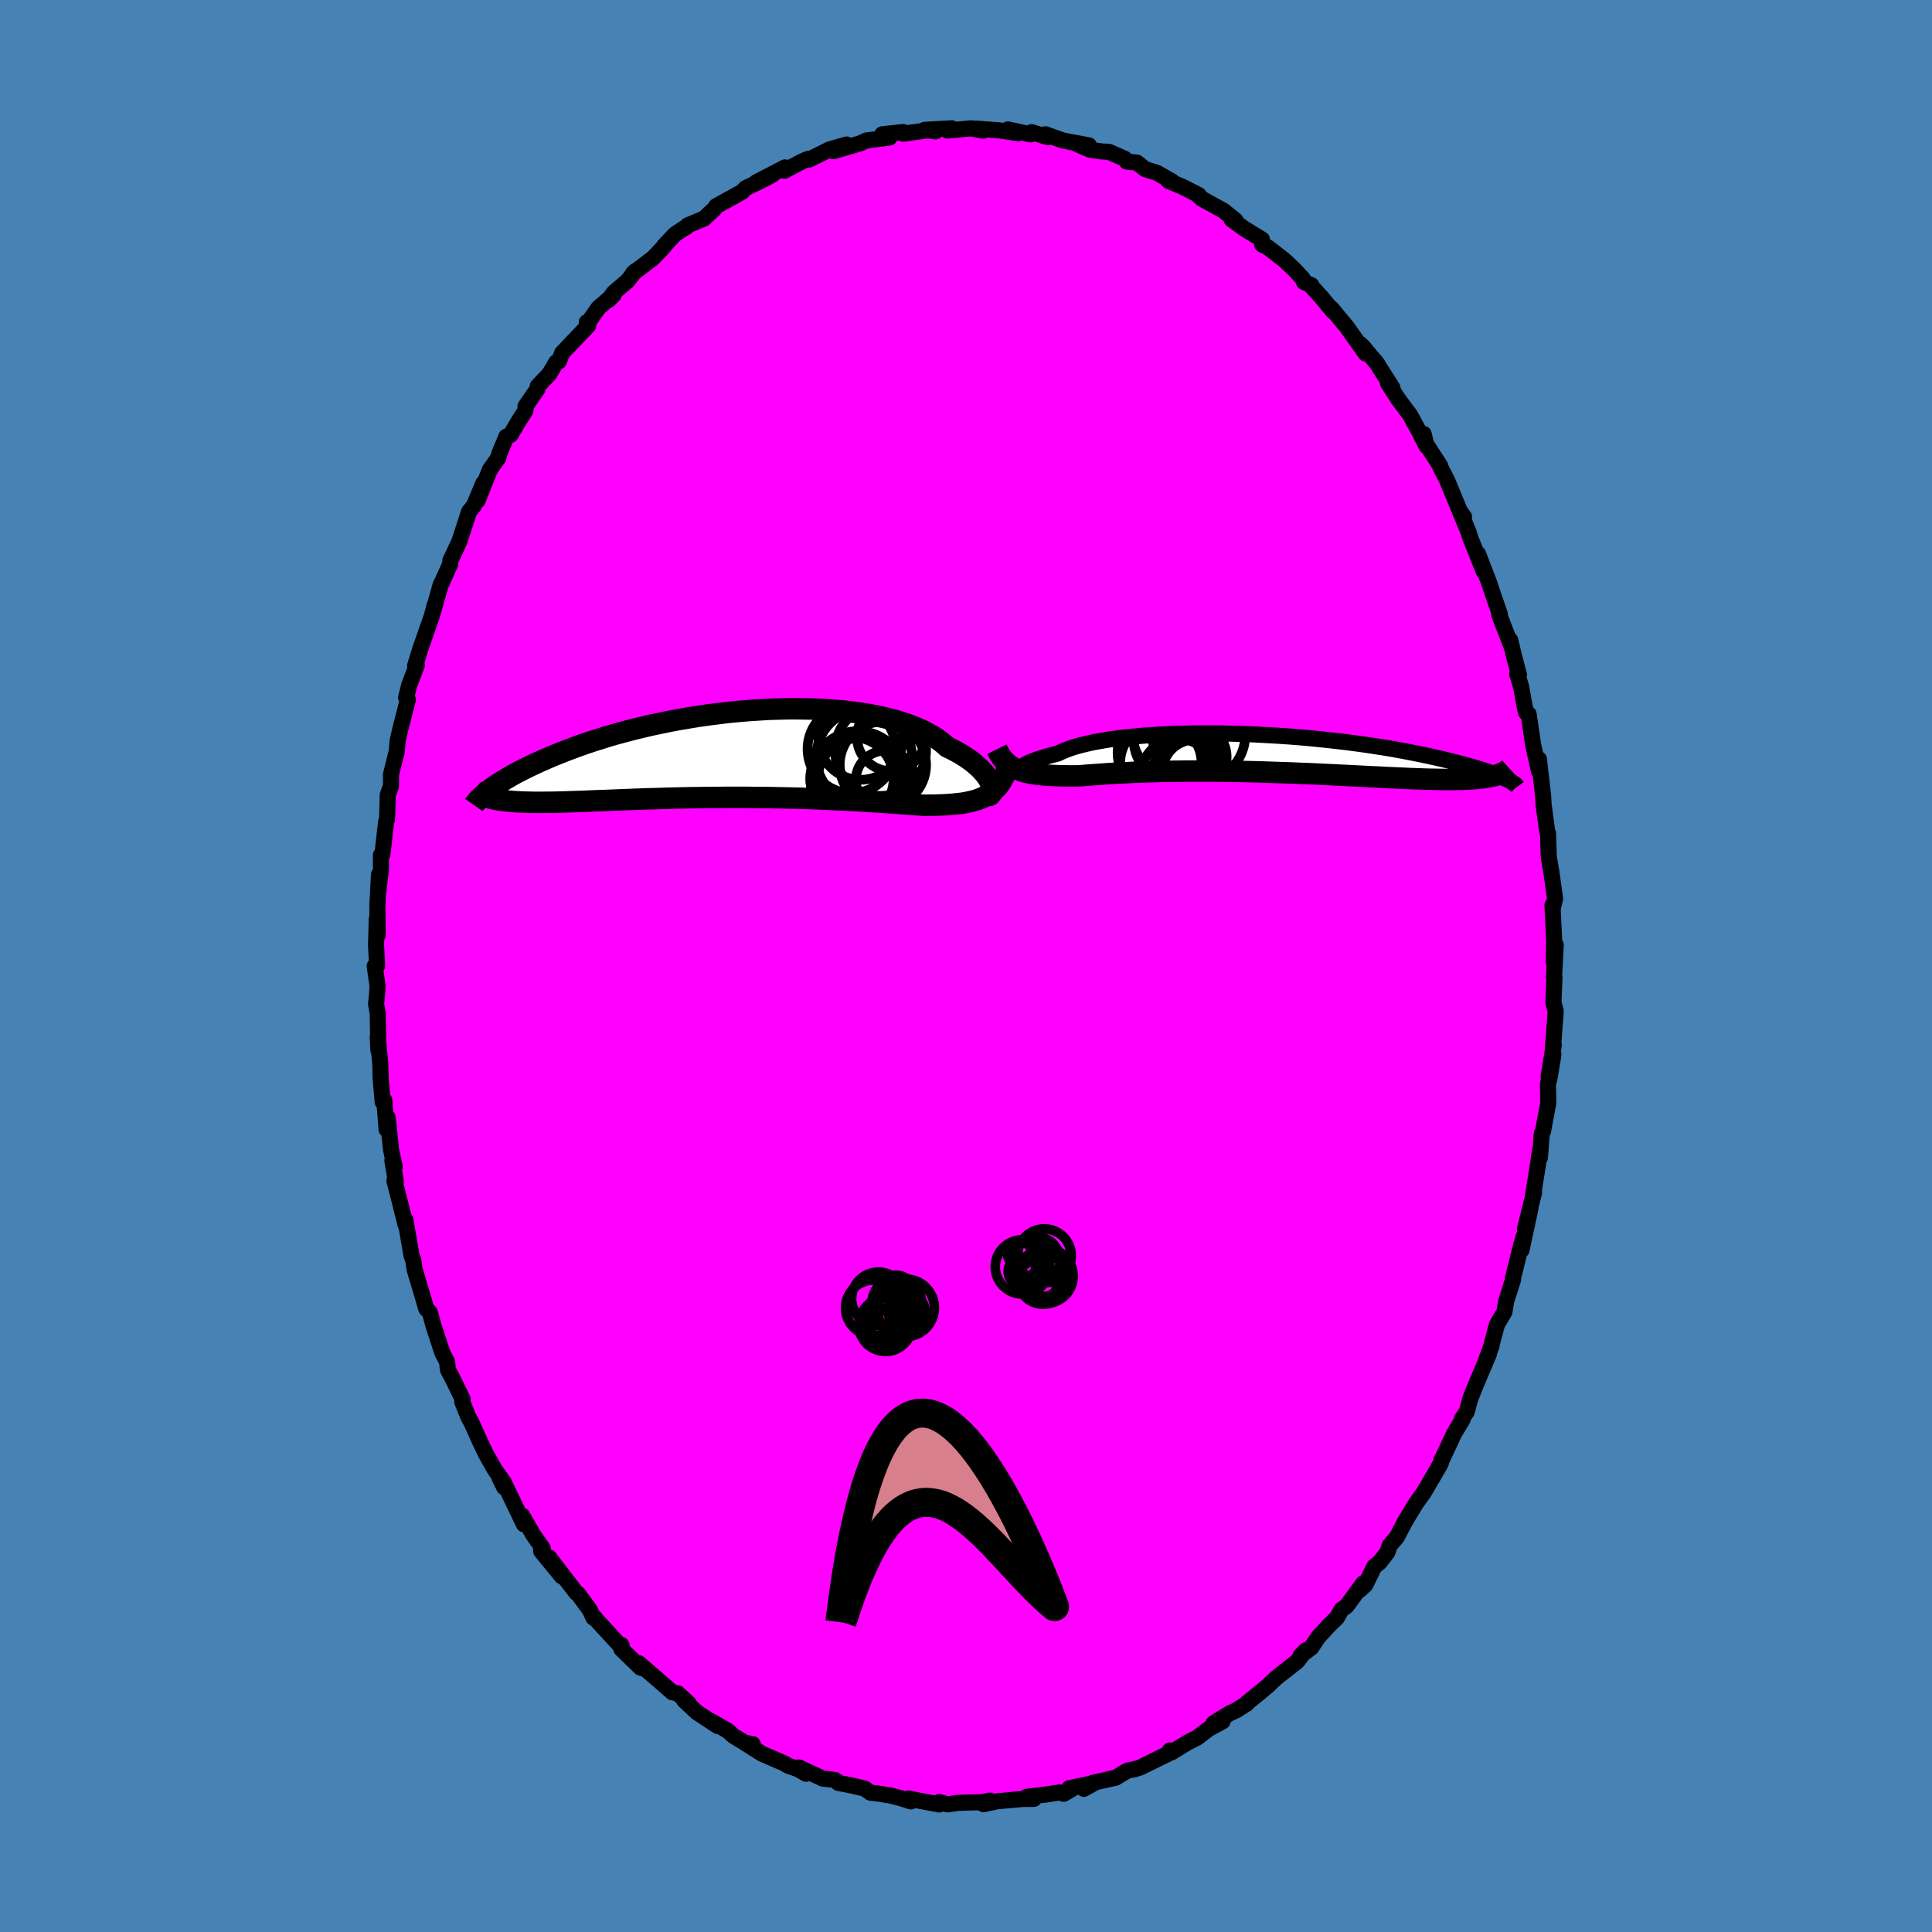 <svg viewBox="-100 -100 200 200" xmlns="http://www.w3.org/2000/svg" width="500" height="500" id="face-svg">
    <defs>
      <clipPath id="leftEyeClipPath">
        <polyline points="26.69,3 26.58,2.77 26.46,2.54 26.3,2.3 26.11,2.05 25.9,1.8 25.66,1.54 25.39,1.28 25.09,1.02 24.76,0.75 24.4,0.49 24.01,0.23 23.6,-0.03 23.15,-0.28 22.68,-0.53 22.18,-0.77 21.77,-1.14 21.31,-1.49 20.8,-1.84 20.24,-2.16 19.64,-2.47 18.98,-2.76 18.28,-3.04 17.54,-3.29 16.75,-3.53 15.93,-3.74 15.06,-3.94 14.17,-4.11 13.24,-4.26 12.28,-4.39 11.3,-4.5 10.29,-4.58 9.27,-4.65 8.22,-4.69 7.16,-4.71 6.1,-4.72 5.02,-4.7 3.94,-4.67 2.85,-4.61 1.77,-4.54 0.69,-4.45 -0.39,-4.35 -1.45,-4.22 -2.51,-4.09 -3.55,-3.94 -4.58,-3.77 -5.6,-3.6 -6.59,-3.41 -7.56,-3.21 -8.52,-3.01 -9.44,-2.79 -10.35,-2.57 -11.23,-2.34 -12.08,-2.11 -12.91,-1.87 -13.7,-1.62 -14.47,-1.38 -15.22,-1.13 -15.93,-0.88 -16.61,-0.63 -17.27,-0.38 -17.9,-0.13 -18.51,0.11 -19.09,0.36 -19.64,0.6 -20.17,0.83 -20.68,1.07 -21.16,1.3 -21.63,1.53 -22.06,1.75 -22.48,1.97 -22.88,2.19 -23.25,2.41 -23.6,2.61 -23.93,2.82 -24.25,3.02 -24.54,3.21 -24.81,3.4 -25.07,3.59 -25.3,3.77 -24.76,4.61 -24.48,4.67 -24.19,4.72 -23.88,4.76 -23.56,4.8 -23.22,4.84 -22.87,4.87 -22.49,4.9 -22.1,4.92 -21.7,4.94 -21.28,4.95 -20.83,4.96 -20.38,4.97 -19.9,4.97 -19.4,4.96 -18.89,4.96 -18.36,4.95 -17.81,4.94 -17.24,4.92 -16.64,4.9 -16.03,4.88 -15.39,4.86 -14.74,4.83 -14.06,4.8 -13.36,4.78 -12.63,4.75 -11.89,4.72 -11.13,4.69 -10.35,4.66 -9.55,4.63 -8.73,4.6 -7.89,4.58 -7.03,4.55 -6.16,4.53 -5.28,4.51 -4.38,4.49 -3.47,4.48 -2.55,4.46 -1.62,4.46 -0.69,4.45 0.25,4.45 1.2,4.45 2.14,4.46 3.09,4.47 4.04,4.48 4.98,4.5 5.92,4.52 6.85,4.54 7.77,4.57 8.68,4.6 9.57,4.64 10.45,4.68 11.32,4.72 12.16,4.76 12.99,4.81 13.79,4.86 14.57,4.91 15.32,4.95 16.04,5 16.74,5.05 17.41,5.1 18.05,5.15 18.65,5.19 19.23,5.23 19.77,5.27 20.33,5.26 20.88,5.26 21.41,5.24 21.92,5.22 22.41,5.19 22.89,5.15 23.34,5.1 23.78,5.05 24.19,4.98 24.59,4.89 24.97,4.8 25.33,4.69 25.67,4.56 25.99,4.42 26.29,4.27" />
      </clipPath>
      <clipPath id="rightEyeClipPath">
        <polyline points="-25.04,1.52 -24.99,1.46 -24.92,1.39 -24.82,1.31 -24.69,1.23 -24.53,1.13 -24.34,1.03 -24.11,0.93 -23.86,0.82 -23.57,0.71 -23.25,0.6 -22.9,0.49 -22.53,0.37 -22.12,0.25 -21.68,0.14 -21.21,0.02 -20.84,-0.16 -20.41,-0.34 -19.93,-0.52 -19.4,-0.69 -18.83,-0.85 -18.2,-1 -17.53,-1.15 -16.82,-1.28 -16.06,-1.41 -15.26,-1.52 -14.43,-1.63 -13.56,-1.72 -12.66,-1.81 -11.73,-1.88 -10.77,-1.94 -9.8,-1.99 -8.79,-2.03 -7.78,-2.05 -6.74,-2.07 -5.7,-2.07 -4.65,-2.07 -3.59,-2.05 -2.52,-2.02 -1.46,-1.99 -0.4,-1.94 0.66,-1.88 1.71,-1.82 2.75,-1.75 3.78,-1.67 4.8,-1.58 5.79,-1.48 6.78,-1.38 7.74,-1.27 8.68,-1.16 9.6,-1.04 10.49,-0.92 11.36,-0.79 12.21,-0.66 13.03,-0.53 13.82,-0.39 14.58,-0.25 15.31,-0.11 16.02,0.03 16.7,0.17 17.35,0.31 17.98,0.45 18.57,0.58 19.15,0.72 19.69,0.86 20.21,0.99 20.71,1.12 21.19,1.25 21.64,1.38 22.07,1.5 22.47,1.63 22.85,1.75 23.22,1.87 23.55,1.99 23.87,2.1 24.17,2.22 24.44,2.32 24.7,2.43 24.93,2.53 25.15,2.63 23.83,2.35 23.58,2.4 23.31,2.45 23.02,2.5 22.71,2.54 22.38,2.57 22.04,2.61 21.68,2.63 21.31,2.65 20.91,2.67 20.5,2.69 20.06,2.69 19.61,2.7 19.15,2.7 18.66,2.7 18.15,2.69 17.63,2.68 17.08,2.67 16.52,2.65 15.93,2.63 15.33,2.61 14.7,2.58 14.05,2.55 13.38,2.52 12.69,2.49 11.98,2.45 11.25,2.42 10.51,2.38 9.74,2.34 8.96,2.3 8.16,2.26 7.34,2.22 6.51,2.18 5.67,2.14 4.81,2.1 3.95,2.07 3.07,2.03 2.19,2 1.29,1.97 0.4,1.94 -0.5,1.91 -1.41,1.89 -2.31,1.87 -3.22,1.86 -4.12,1.84 -5.01,1.83 -5.91,1.83 -6.79,1.83 -7.66,1.83 -8.52,1.84 -9.37,1.85 -10.21,1.86 -11.03,1.88 -11.83,1.91 -12.61,1.93 -13.37,1.96 -14.11,2 -14.82,2.03 -15.51,2.07 -16.18,2.11 -16.82,2.16 -17.43,2.2 -18.01,2.24 -18.57,2.29 -19.09,2.33 -19.63,2.33 -20.15,2.33 -20.66,2.32 -21.15,2.31 -21.62,2.29 -22.08,2.27 -22.51,2.24 -22.94,2.2 -23.34,2.16 -23.73,2.1 -24.09,2.04 -24.44,1.96 -24.78,1.88 -25.09,1.78 -25.39,1.66" />
      </clipPath>
      <filter id="fuzzy">
        <feTurbulence id="turbulence" baseFrequency="0.05" numOctaves="3" type="noise" result="noise" />
        <feDisplacementMap in="SourceGraphic" in2="noise" scale="2" />
      </filter>
      <linearGradient id="rainbowGradient" x1="0%" y1="0%" x2="100%" y2="0%">
        <stop offset="0%" style="stop-color: [object Object]; stop-opacity: 1" />
        <stop offset="50%" style="stop-color: [object Object]; stop-opacity: 1" />
        <stop offset="100%" style="stop-color: [object Object]; stop-opacity: 1" />
      </linearGradient>
    </defs>
    <rect x="-100" y="-100" width="100%" height="100%" fill="rgb(70, 130, 180)" />
    <polyline id="faceContour" points="60.87,1.18 60.92,1.19 60.86,2.49 60.81,3.78 61.05,4.68 60.71,9.08 60.85,8.15 60.31,11.48 60.81,9.17 60.41,11.6 60.24,12.21 60.28,14.17 59.73,17.11 59.61,17.33 59.41,19.84 59.42,19.11 59.17,20.8 58.68,23.87 58.81,23.43 57.86,27.23 58.44,25.05 57.5,29.41 57.73,28.01 57.46,28.94 56.59,32.45 56.63,32.48 55.91,34.72 55.74,35.81 54.97,37.1 54.36,39.37 54.4,39.34 53.83,40.82 54.14,40.15 52.73,43.47 52.23,44.73 51.83,46.15 51.33,46.9 51.41,46.93 50.54,48.38 49.3,51.03 49.25,51.06 49.15,51.48 48.25,53.05 48.39,52.8 47.37,54.54 46.66,55.51 45.47,57.46 44.6,59.13 43.86,59.99 43.62,60.7 42.81,61.74 42.28,62.15 41.34,64.06 40.75,64.6 41.14,63.88 39.4,66.26 38.88,66.62 38.38,67.49 37.63,68.21 36.48,69.45 35.74,70.56 34.64,71.39 35.17,70.84 34.29,71.98 32.15,73.66 31.55,74.22 31.32,74.45 30.54,75.11 29.03,76.33 29.07,76.36 27.98,77.05 27.3,77.36 25.63,78.39 26.56,78.19 25.17,78.94 23.93,79.88 22.93,80.39 21.26,81.41 21.1,81.21 20.92,81.55 18.05,82.96 17.46,83.15 16.82,83.26 16.54,83.39 15.51,84.02 13.08,84.57 12.2,85.18 13.31,84.56 10.69,85.12 11.07,85.13 10.12,85.69 9.68,85.55 8.28,85.77 6.31,86 7.02,86.22 5.81,86.23 3.21,86.47 1.82,86.77 2.48,86.4 1.69,86.56 -0.83,86.63 -1.89,86.79 -2.78,86.55 -2.78,86.8 -5.18,86.34 -5.95,86.18 -5.71,86.48 -6.64,86.18 -7.79,85.88 -9.01,85.68 -9.89,85.58 -10.49,85.15 -11.09,85.01 -12,84.8 -13.21,84.57 -13.56,84.26 -14.81,84.12 -17.3,82.97 -16.56,83.62 -17.4,83.14 -18.45,82.77 -18.78,82.56 -21.13,81.54 -22.94,80.39 -22.07,80.56 -22.25,80.79 -24.06,79.71 -24.67,79.16 -26.38,78.18 -25.7,78.68 -27.85,77.26 -29.17,76.03 -28.69,76.35 -29.83,75.3 -30.41,75.18 -31.78,73.98 -33.87,72.18 -33.23,72.78 -33.7,72.63 -35.69,70.69 -35.66,70.3 -35.78,70.38 -38.07,67.89 -38.44,67.45 -38.56,67.47 -38.96,66.63 -40.17,64.99 -40.33,64.9 -43.15,61.23 -41.84,63.19 -43.97,60.59 -43.98,60.47 -43.81,60.29 -44.8,58.88 -45.94,56.9 -45.77,57.79 -47.89,53.37 -48.29,52.97 -47.81,53.96 -48.12,53.06 -48.79,52.12 -49.71,50.49 -50.3,49.25 -51.18,47.29 -51.53,46.65 -52.15,45.11 -52.11,44.83 -53.19,42.62 -53.61,41.84 -53.65,41.69 -53.71,41 -54.21,40.03 -55.16,37.12 -55.5,35.85 -55.87,35.5 -56.28,34.08 -57.08,31.41 -57.23,30.39 -57.39,30.02 -58.04,26.26 -58.01,26.8 -58.68,24.13 -59.17,22.24 -59.02,22.29 -59.38,20.16 -59.14,20.8 -59.52,19 -59.87,15.68 -59.98,16.92 -60.22,13.88 -60.38,14.09 -60.6,11.57 -60.63,10.1 -60.78,8.62 -60.9,7.35 -60.83,8.72 -60.9,4.91 -61.07,3.93 -60.96,2.85 -60.92,2.04 -61.21,0.01 -60.96,-0.02 -61.07,-2.09 -61,-4.85 -60.9,-3.21 -60.94,-6.13 -60.77,-9.45 -60.83,-7.76 -60.56,-10.07 -60.57,-11.47 -60.41,-11.57 -60.03,-14.93 -59.93,-15.19 -59.86,-17.71 -59.52,-18.64 -59.53,-19.81 -58.97,-22.06 -58.95,-22.03 -58.83,-23.34 -58.53,-24.64 -57.78,-27.57 -57.96,-27.78 -57.64,-29.07 -56.85,-31.14 -57.03,-31.08 -56.51,-32.76 -55.29,-36.27 -55,-37.36 -55.23,-36.47 -54.37,-39.51 -54.3,-39.6 -53.39,-41.62 -53.38,-41.96 -52.45,-43.94 -51.6,-46.55 -51.54,-46.73 -51.43,-47.05 -50.94,-47.65 -49.97,-49.97 -50.56,-48.17 -49.3,-51.36 -48.4,-52.63 -48.35,-52.94 -47.58,-54.8 -47.13,-55 -46.35,-56.34 -45.6,-57.51 -45.6,-57.94 -44.37,-59.72 -44.33,-60.02 -43.13,-61.29 -42.42,-62.49 -42.16,-62.57 -41.8,-63.47 -39.1,-66.3 -39.26,-66.64 -39.25,-66.42 -38.05,-68.13 -36.49,-69.46 -37,-68.95 -36.46,-69.71 -35.05,-70.91 -34.24,-71.93 -34.48,-71.7 -32.38,-73.3 -31.27,-74.47 -31.27,-74.53 -30.13,-75.74 -29,-76.49 -28.98,-76.47 -28.79,-76.68 -27.13,-77.37 -26.03,-78.39 -25.87,-78.65 -23.18,-80.14 -22.8,-80.53 -21.39,-81.2 -20.08,-81.88 -21.72,-81.12 -18.74,-82.67 -18.79,-82.43 -18.79,-82.33 -16.88,-83.33 -16.36,-83.55 -16.21,-83.49 -14.15,-84.52 -12.37,-85.04 -13.73,-84.35 -10.92,-85.17 -10.33,-85.45 -9.73,-85.53 -7.92,-85.76 -8.66,-86.1 -6.51,-86.33 -6.49,-86.16 -3.19,-86.62 -3.14,-86.4 -4.27,-86.56 -1.49,-86.72 -1.91,-86.48 0.53,-86.72 1.77,-86.47 0.99,-86.69 3.46,-86.5 5.4,-86.21 4.99,-86.31 4.33,-86.6 6.68,-86.09 6.78,-86.32 8.48,-85.8 8.22,-86.1 10.05,-85.45 12.72,-84.95 11.27,-85.18 12.87,-84.49 14.05,-84.32 14.8,-84.28 16.44,-83.56 16.65,-83.27 17.69,-83.17 18.53,-82.5 19.78,-82.1 21.34,-81.21 20.95,-81.28 22.51,-80.62 24.1,-79.8 24.06,-79.74 24.4,-79.43 26.65,-78.19 27.89,-77.19 27.6,-77.21 27.49,-77.28 28.82,-76.32 30.64,-75.21 30.66,-74.68 31.25,-74.39 32.98,-73.05 33.99,-72.09 34.86,-71.16 34.99,-70.81 35.75,-70.48 35.65,-70.48 36.75,-69.28 37.98,-67.79 37.82,-68.08 39.45,-66.12 41.36,-63.41 40.76,-64.42 41.12,-64.09 42.62,-62.27 42.38,-62.61 44.14,-59.86 43.7,-60.31 44.73,-58.7 45.97,-57.04 46.97,-55.21 47.66,-53.83 47.38,-55.07 47.62,-54.04 49.1,-51.76 49.09,-51.66 49.8,-50.29 51.16,-47 51.56,-46.48 51.11,-47.12 52.03,-44.9 52.19,-44.36 53.6,-40.85 53.02,-42.64 54.22,-39.5 54.1,-39.82 54.41,-38.9 55.25,-36.46 55.21,-36.33 56.55,-32.87 56.34,-33.73 56.74,-32.04 57.24,-30.15 57.07,-30.2 57.45,-28.98 57.83,-26.89 57.97,-26.26 58.24,-26.08 58.71,-22.9 59.32,-20.15 59.31,-21.41 59.74,-17.64 59.8,-16.58 59.83,-16.42 60.16,-13.96 60.25,-13.73 60.33,-11.29 60.43,-10.71 60.61,-9.64 60.98,-6.97 60.75,-6.01 60.71,-6.29 60.89,-2.59 60.85,-0.4 61.05,-2.18 60.87,1.18 60.92,1.19" fill="rgb(255, 0, 255)" stroke="black" stroke-width="1.667" stroke-linejoin="round" filter="url(#fuzzy)" />
    <g transform="translate(30.71 -22.01)">
      <polyline id="rightCountour" points="-25.04,1.52 -24.99,1.46 -24.92,1.39 -24.82,1.31 -24.69,1.23 -24.53,1.13 -24.34,1.03 -24.11,0.93 -23.86,0.82 -23.57,0.71 -23.25,0.6 -22.9,0.49 -22.53,0.37 -22.12,0.25 -21.68,0.14 -21.21,0.02 -20.84,-0.16 -20.41,-0.34 -19.93,-0.52 -19.4,-0.69 -18.83,-0.85 -18.2,-1 -17.53,-1.15 -16.82,-1.28 -16.06,-1.41 -15.26,-1.52 -14.43,-1.63 -13.56,-1.72 -12.66,-1.81 -11.73,-1.88 -10.77,-1.94 -9.8,-1.99 -8.79,-2.03 -7.78,-2.05 -6.74,-2.07 -5.7,-2.07 -4.65,-2.07 -3.59,-2.05 -2.52,-2.02 -1.46,-1.99 -0.4,-1.94 0.66,-1.88 1.71,-1.82 2.75,-1.75 3.78,-1.67 4.8,-1.58 5.79,-1.48 6.78,-1.38 7.74,-1.27 8.68,-1.16 9.6,-1.04 10.49,-0.92 11.36,-0.79 12.21,-0.66 13.03,-0.53 13.82,-0.39 14.58,-0.25 15.31,-0.11 16.02,0.03 16.7,0.17 17.35,0.31 17.98,0.45 18.57,0.58 19.15,0.72 19.69,0.86 20.21,0.99 20.71,1.12 21.19,1.25 21.64,1.38 22.07,1.5 22.47,1.63 22.85,1.75 23.22,1.87 23.55,1.99 23.87,2.1 24.17,2.22 24.44,2.32 24.7,2.43 24.93,2.53 25.15,2.63 23.83,2.35 23.58,2.4 23.31,2.45 23.02,2.5 22.71,2.54 22.38,2.57 22.04,2.61 21.68,2.63 21.31,2.65 20.91,2.67 20.5,2.69 20.06,2.69 19.61,2.7 19.15,2.7 18.66,2.7 18.15,2.69 17.63,2.68 17.08,2.67 16.52,2.65 15.93,2.63 15.33,2.61 14.7,2.58 14.05,2.55 13.38,2.52 12.69,2.49 11.98,2.45 11.25,2.42 10.51,2.38 9.74,2.34 8.96,2.3 8.16,2.26 7.34,2.22 6.51,2.18 5.67,2.14 4.81,2.1 3.95,2.07 3.07,2.03 2.19,2 1.29,1.97 0.4,1.94 -0.5,1.91 -1.41,1.89 -2.31,1.87 -3.22,1.86 -4.12,1.84 -5.01,1.83 -5.91,1.83 -6.79,1.83 -7.66,1.83 -8.52,1.84 -9.37,1.85 -10.21,1.86 -11.03,1.88 -11.83,1.91 -12.61,1.93 -13.37,1.96 -14.11,2 -14.82,2.03 -15.51,2.07 -16.18,2.11 -16.82,2.16 -17.43,2.2 -18.01,2.24 -18.57,2.29 -19.09,2.33 -19.63,2.33 -20.15,2.33 -20.66,2.32 -21.15,2.31 -21.62,2.29 -22.08,2.27 -22.51,2.24 -22.94,2.2 -23.34,2.16 -23.73,2.1 -24.09,2.04 -24.44,1.96 -24.78,1.88 -25.09,1.78 -25.39,1.66" fill="white" stroke="white" stroke-width="0" stroke-linejoin="round" filter="url(#fuzzy)" />
    </g>
    <g transform="translate(-24.14 -21.91)">
      <polyline id="leftCountour" points="26.69,3 26.58,2.77 26.46,2.54 26.3,2.3 26.11,2.05 25.9,1.8 25.66,1.54 25.39,1.28 25.09,1.02 24.76,0.75 24.4,0.49 24.01,0.23 23.6,-0.03 23.15,-0.28 22.68,-0.53 22.18,-0.77 21.77,-1.14 21.31,-1.49 20.8,-1.84 20.24,-2.16 19.64,-2.47 18.98,-2.76 18.28,-3.04 17.54,-3.29 16.75,-3.53 15.93,-3.74 15.06,-3.94 14.17,-4.11 13.24,-4.26 12.28,-4.39 11.3,-4.5 10.29,-4.58 9.27,-4.65 8.22,-4.69 7.16,-4.71 6.1,-4.72 5.02,-4.7 3.94,-4.67 2.85,-4.61 1.77,-4.54 0.69,-4.45 -0.39,-4.35 -1.45,-4.22 -2.51,-4.09 -3.55,-3.94 -4.58,-3.77 -5.6,-3.6 -6.59,-3.41 -7.56,-3.21 -8.52,-3.01 -9.44,-2.79 -10.35,-2.57 -11.23,-2.34 -12.08,-2.11 -12.91,-1.87 -13.7,-1.62 -14.47,-1.38 -15.22,-1.13 -15.93,-0.88 -16.61,-0.63 -17.27,-0.38 -17.9,-0.13 -18.51,0.11 -19.09,0.36 -19.64,0.6 -20.17,0.83 -20.68,1.07 -21.16,1.3 -21.63,1.53 -22.06,1.75 -22.48,1.97 -22.88,2.19 -23.25,2.41 -23.6,2.61 -23.93,2.82 -24.25,3.02 -24.54,3.21 -24.81,3.4 -25.07,3.59 -25.3,3.77 -24.76,4.61 -24.48,4.67 -24.19,4.72 -23.88,4.76 -23.56,4.8 -23.22,4.84 -22.87,4.87 -22.49,4.9 -22.1,4.92 -21.7,4.94 -21.28,4.95 -20.83,4.96 -20.38,4.97 -19.9,4.97 -19.4,4.96 -18.89,4.96 -18.36,4.95 -17.81,4.94 -17.24,4.92 -16.64,4.9 -16.03,4.88 -15.39,4.86 -14.74,4.83 -14.06,4.8 -13.36,4.78 -12.63,4.75 -11.89,4.72 -11.13,4.69 -10.35,4.66 -9.55,4.63 -8.73,4.6 -7.89,4.58 -7.03,4.55 -6.16,4.53 -5.28,4.51 -4.38,4.49 -3.47,4.48 -2.55,4.46 -1.62,4.46 -0.69,4.45 0.25,4.45 1.2,4.45 2.14,4.46 3.09,4.47 4.04,4.48 4.98,4.5 5.92,4.52 6.85,4.54 7.77,4.57 8.68,4.6 9.57,4.64 10.45,4.68 11.32,4.72 12.16,4.76 12.99,4.81 13.79,4.86 14.57,4.91 15.32,4.95 16.04,5 16.74,5.05 17.41,5.1 18.05,5.15 18.65,5.19 19.23,5.23 19.77,5.27 20.33,5.26 20.88,5.26 21.41,5.24 21.92,5.22 22.41,5.19 22.89,5.15 23.34,5.1 23.78,5.05 24.19,4.98 24.59,4.89 24.97,4.8 25.33,4.69 25.67,4.56 25.99,4.42 26.29,4.27" fill="white" stroke="white" stroke-width="0" stroke-linejoin="round" filter="url(#fuzzy)" />
    </g>
    <g transform="translate(30.71 -22.01)">
      <polyline id="rightUpper" points="-24,1.32 -24.21,1.43 -24.39,1.51 -24.56,1.57 -24.7,1.61 -24.82,1.63 -24.92,1.64 -24.99,1.63 -25.03,1.61 -25.05,1.57 -25.04,1.52 -24.99,1.46 -24.92,1.39 -24.82,1.31 -24.69,1.23 -24.53,1.13 -24.34,1.03 -24.11,0.93 -23.86,0.82 -23.57,0.71 -23.25,0.6 -22.9,0.49 -22.53,0.37 -22.12,0.25 -21.68,0.14 -21.21,0.02 -20.84,-0.16 -20.41,-0.34 -19.93,-0.52 -19.4,-0.69 -18.83,-0.85 -18.2,-1 -17.53,-1.15 -16.82,-1.28 -16.06,-1.41 -15.26,-1.52 -14.43,-1.63 -13.56,-1.72 -12.66,-1.81 -11.73,-1.88 -10.77,-1.94 -9.8,-1.99 -8.79,-2.03 -7.78,-2.05 -6.74,-2.07 -5.7,-2.07 -4.65,-2.07 -3.59,-2.05 -2.52,-2.02 -1.46,-1.99 -0.4,-1.94 0.66,-1.88 1.71,-1.82 2.75,-1.75 3.78,-1.67 4.8,-1.58 5.79,-1.48 6.78,-1.38 7.74,-1.27 8.68,-1.16 9.6,-1.04 10.49,-0.92 11.36,-0.79 12.21,-0.66 13.03,-0.53 13.82,-0.39 14.58,-0.25 15.31,-0.11 16.02,0.03 16.7,0.17 17.35,0.31 17.98,0.45 18.57,0.58 19.15,0.72 19.69,0.86 20.21,0.99 20.71,1.12 21.19,1.25 21.64,1.38 22.07,1.5 22.47,1.63 22.85,1.75 23.22,1.87 23.55,1.99 23.87,2.1 24.17,2.22 24.44,2.32 24.7,2.43 24.93,2.53 25.15,2.63 25.35,2.73 25.53,2.82 25.69,2.91 25.83,3 25.96,3.08 26.07,3.16 26.17,3.23 26.25,3.31 26.32,3.37 26.37,3.44" fill="none" stroke="black" stroke-width="1.667" stroke-linejoin="round" filter="url(#fuzzy)" />
      <polyline id="rightLower" points="-27.51,-0.43 -27.36,-0.13 -27.2,0.15 -27.03,0.41 -26.84,0.65 -26.64,0.86 -26.42,1.06 -26.19,1.24 -25.94,1.4 -25.68,1.54 -25.39,1.66 -25.09,1.78 -24.78,1.88 -24.44,1.96 -24.09,2.04 -23.73,2.1 -23.34,2.16 -22.94,2.2 -22.51,2.24 -22.08,2.27 -21.62,2.29 -21.15,2.31 -20.66,2.32 -20.15,2.33 -19.63,2.33 -19.09,2.33 -18.57,2.29 -18.01,2.24 -17.43,2.2 -16.82,2.16 -16.18,2.11 -15.51,2.07 -14.82,2.03 -14.11,2 -13.37,1.96 -12.61,1.93 -11.83,1.91 -11.03,1.88 -10.21,1.86 -9.37,1.85 -8.52,1.84 -7.66,1.83 -6.79,1.83 -5.91,1.83 -5.01,1.83 -4.12,1.84 -3.22,1.86 -2.31,1.87 -1.41,1.89 -0.5,1.91 0.4,1.94 1.29,1.97 2.19,2 3.07,2.03 3.95,2.07 4.81,2.1 5.67,2.14 6.51,2.18 7.34,2.22 8.16,2.26 8.96,2.3 9.74,2.34 10.51,2.38 11.25,2.42 11.98,2.45 12.69,2.49 13.38,2.52 14.05,2.55 14.7,2.58 15.33,2.61 15.93,2.63 16.52,2.65 17.08,2.67 17.63,2.68 18.15,2.69 18.66,2.7 19.15,2.7 19.61,2.7 20.06,2.69 20.5,2.69 20.91,2.67 21.31,2.65 21.68,2.63 22.04,2.61 22.38,2.57 22.71,2.54 23.02,2.5 23.31,2.45 23.58,2.4 23.83,2.35 24.07,2.29 24.3,2.23 24.5,2.16 24.7,2.09 24.87,2.01 25.04,1.93 25.18,1.84 25.32,1.75 25.43,1.65 25.54,1.55" fill="none" stroke="black" stroke-width="2.222" stroke-linejoin="round" filter="url(#fuzzy)" />
      <circle r="3.076" cx="-8.008" cy="1.632" stroke="black" fill="none" stroke-width="1.0" filter="url(#fuzzy)" clip-path="url(#rightEyeClipPath)" /><circle r="4.8" cx="-6.608" cy="-1.878" stroke="black" fill="none" stroke-width="1.0" filter="url(#fuzzy)" clip-path="url(#rightEyeClipPath)" /><circle r="3.416" cx="-7.143" cy="0.362" stroke="black" fill="none" stroke-width="1.0" filter="url(#fuzzy)" clip-path="url(#rightEyeClipPath)" /><circle r="4.634" cx="-8.718" cy="-1.453" stroke="black" fill="none" stroke-width="1.0" filter="url(#fuzzy)" clip-path="url(#rightEyeClipPath)" /><circle r="3.994" cx="-7.553" cy="2.452" stroke="black" fill="none" stroke-width="1.0" filter="url(#fuzzy)" clip-path="url(#rightEyeClipPath)" /><circle r="4.218" cx="-10.538" cy="1.007" stroke="black" fill="none" stroke-width="1.0" filter="url(#fuzzy)" clip-path="url(#rightEyeClipPath)" /><circle r="3.836" cx="-8.778" cy="2.317" stroke="black" fill="none" stroke-width="1.0" filter="url(#fuzzy)" clip-path="url(#rightEyeClipPath)" /><circle r="4.624" cx="-8.848" cy="-2.043" stroke="black" fill="none" stroke-width="1.0" filter="url(#fuzzy)" clip-path="url(#rightEyeClipPath)" /><circle r="3.396" cx="-6.998" cy="1.972" stroke="black" fill="none" stroke-width="1.0" filter="url(#fuzzy)" clip-path="url(#rightEyeClipPath)" /><circle r="4.396" cx="-10.623" cy="-0.058" stroke="black" fill="none" stroke-width="1.0" filter="url(#fuzzy)" clip-path="url(#rightEyeClipPath)" />
      </g>
    <g transform="translate(-24.14 -21.91)">
      <polyline id="leftUpper" points="26.45,4.29 26.55,4.27 26.65,4.22 26.72,4.14 26.78,4.03 26.82,3.9 26.84,3.76 26.84,3.59 26.81,3.41 26.76,3.21 26.69,3 26.58,2.77 26.46,2.54 26.3,2.3 26.11,2.05 25.9,1.8 25.66,1.54 25.39,1.28 25.09,1.02 24.76,0.75 24.4,0.49 24.01,0.23 23.6,-0.03 23.15,-0.28 22.68,-0.53 22.18,-0.77 21.77,-1.14 21.31,-1.49 20.8,-1.84 20.24,-2.16 19.64,-2.47 18.98,-2.76 18.28,-3.04 17.54,-3.29 16.75,-3.53 15.93,-3.74 15.06,-3.94 14.17,-4.11 13.24,-4.26 12.28,-4.39 11.3,-4.5 10.29,-4.58 9.27,-4.65 8.22,-4.69 7.16,-4.71 6.1,-4.72 5.02,-4.7 3.94,-4.67 2.85,-4.61 1.77,-4.54 0.69,-4.45 -0.39,-4.35 -1.45,-4.22 -2.51,-4.09 -3.55,-3.94 -4.58,-3.77 -5.6,-3.6 -6.59,-3.41 -7.56,-3.21 -8.52,-3.01 -9.44,-2.79 -10.35,-2.57 -11.23,-2.34 -12.08,-2.11 -12.91,-1.87 -13.7,-1.62 -14.47,-1.38 -15.22,-1.13 -15.93,-0.88 -16.61,-0.63 -17.27,-0.38 -17.9,-0.13 -18.51,0.11 -19.09,0.36 -19.64,0.6 -20.17,0.83 -20.68,1.07 -21.16,1.3 -21.63,1.53 -22.06,1.75 -22.48,1.97 -22.88,2.19 -23.25,2.41 -23.6,2.61 -23.93,2.82 -24.25,3.02 -24.54,3.21 -24.81,3.4 -25.07,3.59 -25.3,3.77 -25.52,3.94 -25.72,4.11 -25.91,4.27 -26.08,4.43 -26.24,4.58 -26.38,4.72 -26.5,4.86 -26.61,5 -26.71,5.12 -26.8,5.25" fill="none" stroke="black" stroke-width="2.222" stroke-linejoin="round" filter="url(#fuzzy)" />
      <polyline id="leftLower" points="28.39,1.5 28.25,1.9 28.09,2.26 27.92,2.59 27.74,2.9 27.54,3.19 27.33,3.44 27.09,3.68 26.85,3.9 26.58,4.09 26.29,4.27 25.99,4.42 25.67,4.56 25.33,4.69 24.97,4.8 24.59,4.89 24.19,4.98 23.78,5.05 23.34,5.1 22.89,5.15 22.41,5.19 21.92,5.22 21.41,5.24 20.88,5.26 20.33,5.26 19.77,5.27 19.23,5.23 18.65,5.19 18.05,5.15 17.41,5.1 16.74,5.05 16.04,5 15.32,4.95 14.57,4.91 13.79,4.86 12.99,4.81 12.16,4.76 11.32,4.72 10.45,4.68 9.57,4.64 8.68,4.6 7.77,4.57 6.85,4.54 5.92,4.52 4.98,4.5 4.04,4.48 3.09,4.47 2.14,4.46 1.2,4.45 0.25,4.45 -0.69,4.45 -1.62,4.46 -2.55,4.46 -3.47,4.48 -4.38,4.49 -5.28,4.51 -6.16,4.53 -7.03,4.55 -7.89,4.58 -8.73,4.6 -9.55,4.63 -10.35,4.66 -11.13,4.69 -11.89,4.72 -12.63,4.75 -13.36,4.78 -14.06,4.8 -14.74,4.83 -15.39,4.86 -16.03,4.88 -16.64,4.9 -17.24,4.92 -17.81,4.94 -18.36,4.95 -18.89,4.96 -19.4,4.96 -19.9,4.97 -20.38,4.97 -20.83,4.96 -21.28,4.95 -21.7,4.94 -22.1,4.92 -22.49,4.9 -22.87,4.87 -23.22,4.84 -23.56,4.8 -23.88,4.76 -24.19,4.72 -24.48,4.67 -24.76,4.61 -25.02,4.55 -25.26,4.48 -25.5,4.41 -25.71,4.33 -25.92,4.25 -26.11,4.16 -26.29,4.07 -26.46,3.97 -26.61,3.87 -26.76,3.76" fill="none" stroke="black" stroke-width="2.222" stroke-linejoin="round" filter="url(#fuzzy)" />
      <circle r="4.314" cx="12.334" cy="2.522" stroke="black" fill="none" stroke-width="1.0" filter="url(#fuzzy)" clip-path="url(#leftEyeClipPath)" /><circle r="4.95" cx="13.594" cy="0.267" stroke="black" fill="none" stroke-width="1.0" filter="url(#fuzzy)" clip-path="url(#leftEyeClipPath)" /><circle r="4.924" cx="12.964" cy="2.527" stroke="black" fill="none" stroke-width="1.0" filter="url(#fuzzy)" clip-path="url(#leftEyeClipPath)" /><circle r="3.058" cx="15.789" cy="2.672" stroke="black" fill="none" stroke-width="1.0" filter="url(#fuzzy)" clip-path="url(#leftEyeClipPath)" /><circle r="4.384" cx="13.234" cy="-1.748" stroke="black" fill="none" stroke-width="1.0" filter="url(#fuzzy)" clip-path="url(#leftEyeClipPath)" /><circle r="3.532" cx="16.384" cy="-1.793" stroke="black" fill="none" stroke-width="1.0" filter="url(#fuzzy)" clip-path="url(#leftEyeClipPath)" /><circle r="4.472" cx="15.539" cy="1.082" stroke="black" fill="none" stroke-width="1.0" filter="url(#fuzzy)" clip-path="url(#leftEyeClipPath)" /><circle r="4.564" cx="12.299" cy="-0.553" stroke="black" fill="none" stroke-width="1.0" filter="url(#fuzzy)" clip-path="url(#leftEyeClipPath)" /><circle r="4.222" cx="13.019" cy="2.547" stroke="black" fill="none" stroke-width="1.0" filter="url(#fuzzy)" clip-path="url(#leftEyeClipPath)" /><circle r="4.71" cx="15.294" cy="-0.408" stroke="black" fill="none" stroke-width="1.0" filter="url(#fuzzy)" clip-path="url(#leftEyeClipPath)" />
    </g>
    <g id="hairs">
      
    </g>
    
        <g id="pointNose">
          <g id="rightNose"><circle r="1.638" cx="6.602" cy="31.788" stroke="black" fill="none" stroke-width="1.0" filter="url(#fuzzy)" /><circle r="2.844" cx="8.25" cy="32.088" stroke="black" fill="none" stroke-width="1.0" filter="url(#fuzzy)" /><circle r="1.266" cx="5.558" cy="29.784" stroke="black" fill="none" stroke-width="1.0" filter="url(#fuzzy)" /><circle r="2.572" cx="7.958" cy="32.436" stroke="black" fill="none" stroke-width="1.0" filter="url(#fuzzy)" /><circle r="2.812" cx="5.842" cy="31.148" stroke="black" fill="none" stroke-width="1.0" filter="url(#fuzzy)" /><circle r="1.486" cx="5.854" cy="31.62" stroke="black" fill="none" stroke-width="1.0" filter="url(#fuzzy)" /><circle r="2.784" cx="8.106" cy="29.996" stroke="black" fill="none" stroke-width="1.0" filter="url(#fuzzy)" /><circle r="2.394" cx="7.342" cy="30.448" stroke="black" fill="none" stroke-width="1.0" filter="url(#fuzzy)" /><circle r="1.47" cx="8.098" cy="32.732" stroke="black" fill="none" stroke-width="1.0" filter="url(#fuzzy)" /><circle r="1.666" cx="8.866" cy="31.076" stroke="black" fill="none" stroke-width="1.0" filter="url(#fuzzy)" /></g>
          <g id="leftNose"><circle r="2.754" cx="-8.334" cy="37.148" stroke="black" fill="none" stroke-width="1.0" filter="url(#fuzzy)" /><circle r="2.77" cx="-9.074" cy="34.456" stroke="black" fill="none" stroke-width="1.0" filter="url(#fuzzy)" /><circle r="2.242" cx="-8.266" cy="36.36" stroke="black" fill="none" stroke-width="1.0" filter="url(#fuzzy)" /><circle r="2.568" cx="-7.166" cy="34.88" stroke="black" fill="none" stroke-width="1.0" filter="url(#fuzzy)" /><circle r="1.35" cx="-6.082" cy="34.596" stroke="black" fill="none" stroke-width="1.0" filter="url(#fuzzy)" /><circle r="2.982" cx="-6.254" cy="35.384" stroke="black" fill="none" stroke-width="1.0" filter="url(#fuzzy)" /><circle r="2.884" cx="-9.582" cy="35.396" stroke="black" fill="none" stroke-width="1.0" filter="url(#fuzzy)" /><circle r="1.664" cx="-8.298" cy="37.328" stroke="black" fill="none" stroke-width="1.0" filter="url(#fuzzy)" /><circle r="1.898" cx="-6.15" cy="35.72" stroke="black" fill="none" stroke-width="1.0" filter="url(#fuzzy)" /><circle r="1.998" cx="-7.27" cy="34.008" stroke="black" fill="none" stroke-width="1.0" filter="url(#fuzzy)" /></g>
        </g>
      
    <g id="mouth">
      <polyline points="-13.06,67.93 -12.9,66.7 -12.75,65.51 -12.58,64.36 -12.42,63.25 -12.24,62.18 -12.07,61.15 -11.89,60.17 -11.7,59.22 -11.51,58.31 -11.32,57.44 -11.12,56.61 -10.92,55.81 -10.72,55.05 -10.51,54.32 -10.3,53.63 -10.08,52.98 -9.86,52.36 -9.64,51.77 -9.42,51.22 -9.19,50.7 -8.96,50.21 -8.72,49.75 -8.49,49.33 -8.25,48.93 -8.01,48.57 -7.76,48.23 -7.52,47.92 -7.27,47.64 -7.02,47.39 -6.77,47.17 -6.52,46.97 -6.26,46.8 -6.01,46.65 -5.75,46.53 -5.49,46.44 -5.23,46.36 -4.96,46.31 -4.7,46.29 -4.44,46.28 -4.17,46.3 -3.91,46.34 -3.64,46.4 -3.37,46.48 -3.11,46.58 -2.84,46.7 -2.57,46.84 -2.3,46.99 -2.04,47.16 -1.77,47.35 -1.5,47.56 -1.23,47.78 -0.97,48.02 -0.7,48.27 -0.43,48.53 -0.17,48.81 0.1,49.1 0.36,49.41 0.62,49.72 0.88,50.05 1.14,50.39 1.4,50.74 1.66,51.1 1.91,51.47 2.17,51.85 2.42,52.23 2.67,52.62 2.92,53.02 3.16,53.43 3.41,53.84 3.65,54.26 3.89,54.68 4.12,55.11 4.36,55.54 4.59,55.98 4.82,56.41 5.04,56.85 5.27,57.29 5.49,57.74 5.7,58.18 5.91,58.62 6.12,59.06 6.33,59.5 6.53,59.94 6.73,60.38 6.92,60.82 7.11,61.25 7.3,61.68 7.48,62.1 7.66,62.52 7.83,62.93 8,63.34 8.17,63.74 8.32,64.13 8.48,64.52 8.63,64.9 8.77,65.27 8.91,65.63 9.05,65.98 9.17,66.32 9.17,66.32 8.95,66.13 8.73,65.94 8.51,65.75 8.29,65.55 8.06,65.35 7.84,65.14 7.62,64.92 7.4,64.71 7.17,64.48 6.95,64.26 6.73,64.03 6.51,63.8 6.28,63.57 6.06,63.34 5.84,63.1 5.62,62.86 5.4,62.62 5.17,62.38 4.95,62.14 4.73,61.9 4.51,61.66 4.28,61.42 4.06,61.18 3.84,60.94 3.62,60.7 3.39,60.47 3.17,60.23 2.95,60 2.73,59.77 2.5,59.54 2.28,59.32 2.06,59.1 1.84,58.88 1.62,58.67 1.39,58.46 1.17,58.26 0.95,58.06 0.73,57.86 0.5,57.68 0.28,57.49 0.06,57.32 -0.16,57.15 -0.39,56.98 -0.61,56.83 -0.83,56.68 -1.05,56.54 -1.27,56.4 -1.5,56.28 -1.72,56.16 -1.94,56.05 -2.16,55.95 -2.39,55.86 -2.61,55.78 -2.83,55.71 -3.05,55.65 -3.28,55.61 -3.5,55.57 -3.72,55.54 -3.94,55.53 -4.16,55.52 -4.39,55.53 -4.61,55.56 -4.83,55.59 -5.05,55.64 -5.28,55.7 -5.5,55.77 -5.72,55.86 -5.94,55.97 -6.17,56.08 -6.39,56.22 -6.61,56.36 -6.83,56.53 -7.06,56.71 -7.28,56.9 -7.5,57.11 -7.72,57.34 -7.94,57.59 -8.17,57.85 -8.39,58.13 -8.61,58.43 -8.83,58.75 -9.06,59.08 -9.28,59.44 -9.5,59.81 -9.72,60.2 -9.95,60.62 -10.17,61.05 -10.39,61.5 -10.61,61.98 -10.83,62.47 -11.06,62.99 -11.28,63.53 -11.5,64.09 -11.72,64.67 -11.95,65.27 -12.17,65.9 -12.39,66.55 -12.61,67.23 -12.84,67.92" fill="rgb(215,127,140)" stroke="black" stroke-width="3" stroke-linejoin="round" filter="url(#fuzzy)" />
    </g>
  </svg>